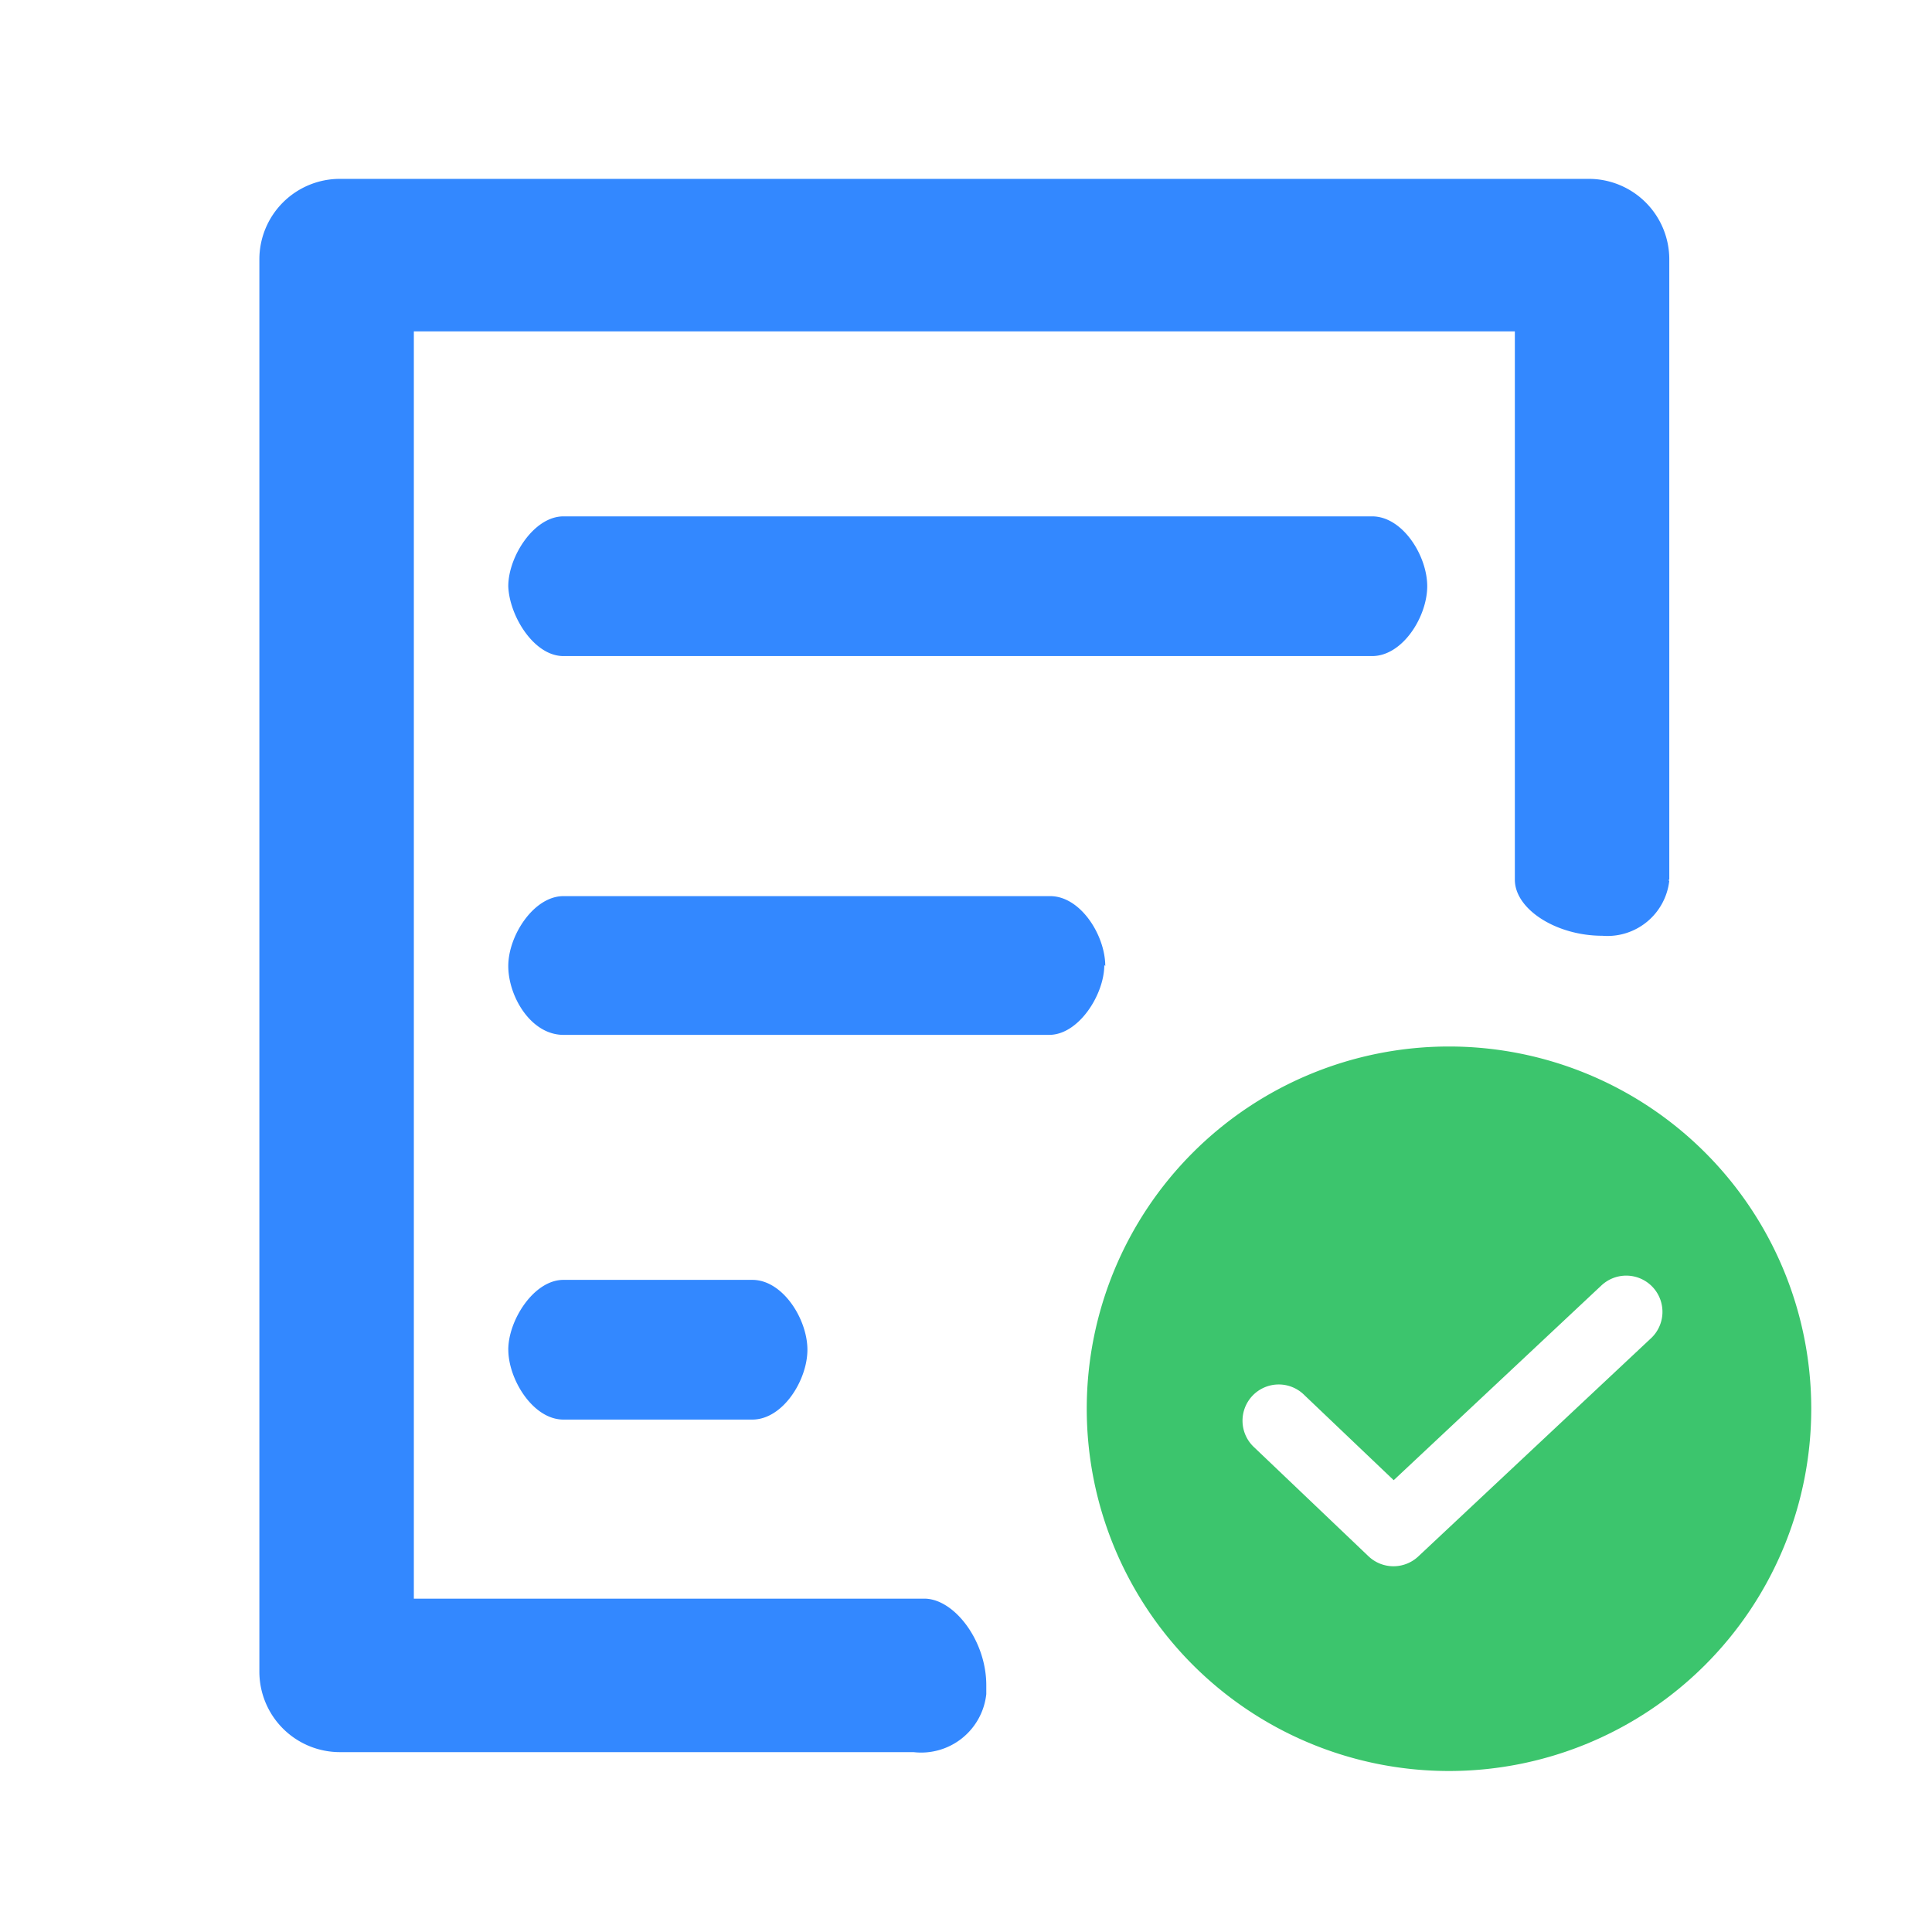 <?xml version="1.0" standalone="no"?><!DOCTYPE svg PUBLIC "-//W3C//DTD SVG 1.1//EN" "http://www.w3.org/Graphics/SVG/1.1/DTD/svg11.dtd"><svg t="1760254389150" class="icon" viewBox="0 0 1024 1024" version="1.1" xmlns="http://www.w3.org/2000/svg" p-id="18876" xmlns:xlink="http://www.w3.org/1999/xlink" width="200" height="200"><path d="M269.419 715.371c0 15.659 13.035 37.035 29.205 37.035h100.117c16.171 0 29.205-20.864 29.205-37.035 0-16.149-13.035-37.013-29.205-37.013h-100.117c-15.659 0-29.227 21.376-29.227 37.013zM585.813 512c0-16.171-13.035-37.035-29.205-37.035H298.624c-15.659 0-29.227 20.864-29.227 37.035s12.011 36.501 29.227 36.501h257.472c15.637 0 29.205-21.376 29.205-37.013l0.512 0.512z m-287.189-164.267H727.253c16.171 0 29.205-20.864 29.205-37.035 0-16.149-13.035-37.013-29.205-37.013H298.624c-15.659 0-29.227 21.376-29.227 37.013 0.533 15.659 13.568 37.035 29.227 37.035z m586.133 118.528V137.472a42.667 42.667 0 0 0-42.667-42.667H180.139a42.667 42.667 0 0 0-42.667 42.667v748.523a42.667 42.667 0 0 0 42.667 42.667h304.043a34.731 34.731 0 0 0 38.571-30.763v-4.693c0-23.467-16.683-45.376-32.32-45.888H219.349V175.637h583.552v290.624c0 15.637 21.888 29.717 46.4 29.717a32.981 32.981 0 0 0 35.456-29.205c-0.512 0-0.512-0.512 0-0.512z" fill="#3388FF" p-id="18877"></path><path d="M768 938.667a192 192 0 0 1-192-192 192 192 0 0 1 192-192 192 192 0 0 1 192 192 192 192 0 0 1-192 192z m80.363-256.96l-109.675 102.827-47.317-45.077a19.2 19.2 0 1 0-26.496 27.776l60.437 57.6a19.2 19.2 0 0 0 26.389 0.128l122.923-115.243a19.2 19.2 0 1 0-26.24-28.011z" fill="#3CC56D" p-id="18878"></path></svg>